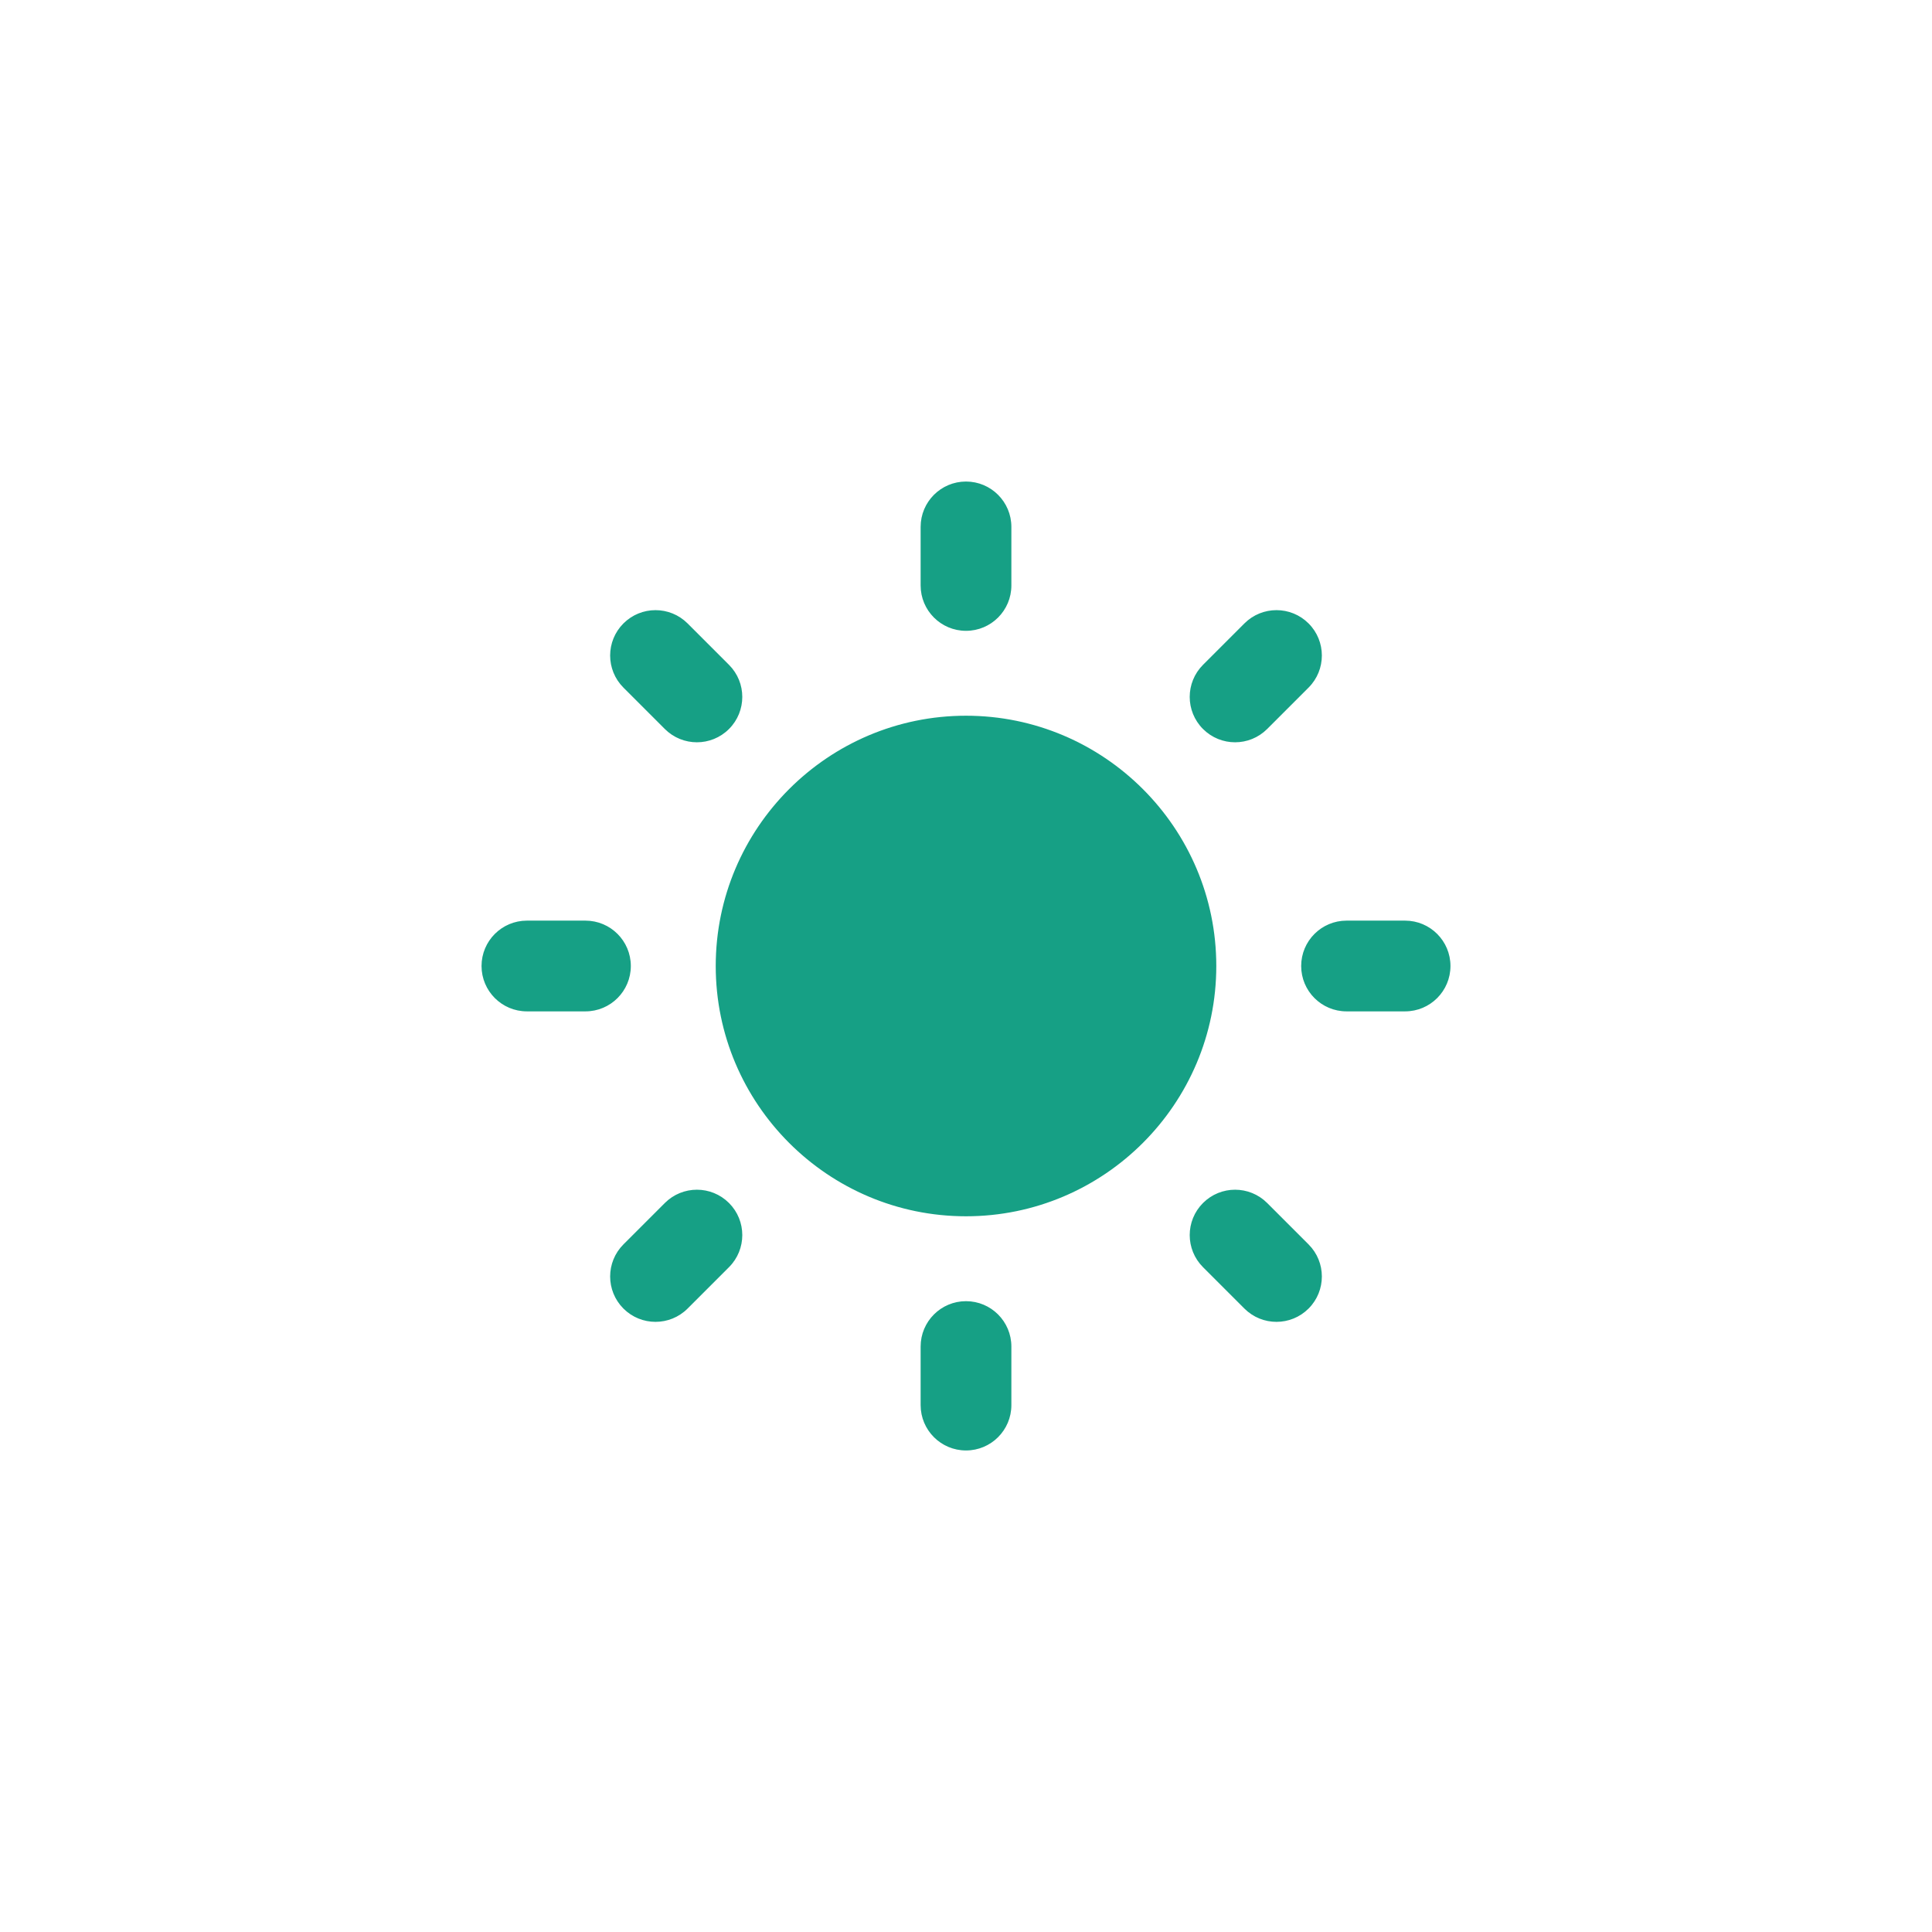 <!DOCTYPE svg PUBLIC "-//W3C//DTD SVG 1.1//EN" "http://www.w3.org/Graphics/SVG/1.1/DTD/svg11.dtd">
<!-- Uploaded to: SVG Repo, www.svgrepo.com, Transformed by: SVG Repo Mixer Tools -->
<svg fill="#16a085" height="64px" width="64px" version="1.1" id="Layer_1" xmlns="http://www.w3.org/2000/svg" xmlns:xlink="http://www.w3.org/1999/xlink" viewBox="-165 -165 660.00 660.00" xml:space="preserve" stroke="#16a085">
<g id="SVGRepo_bgCarrier" stroke-width="0"/>
<g id="SVGRepo_tracerCarrier" stroke-linecap="round" stroke-linejoin="round" stroke="#CCCCCC" stroke-width="11.88"/>
<g id="SVGRepo_iconCarrier"> <g id="XMLID_497_"> <path id="XMLID_498_" d="M165,80c-46.867,0-84.996,38.131-84.996,85.001C80.004,211.87,118.133,250,165,250 c46.871,0,85.004-38.13,85.004-84.999C250.004,118.131,211.871,80,165,80z"/> <path id="XMLID_500_" d="M165,50c8.284,0,15-6.716,15-15V15c0-8.284-6.716-15-15-15c-8.284,0-15,6.716-15,15v20 C150,43.284,156.716,50,165,50z"/> <path id="XMLID_501_" d="M165,280c-8.284,0-15,6.716-15,15v20c0,8.284,6.716,15,15,15c8.284,0,15-6.716,15-15v-20 C180,286.716,173.284,280,165,280z"/> <path id="XMLID_502_" d="M315,150h-20c-8.284,0-15,6.716-15,15s6.716,15,15,15h20c8.284,0,15-6.716,15-15S323.284,150,315,150z"/> <path id="XMLID_503_" d="M49.999,165c0-8.284-6.716-15-15-15H15c-8.284,0-15,6.716-15,15s6.716,15,15,15h19.999 C43.283,180,49.999,173.284,49.999,165z"/> <path id="XMLID_504_" d="M256.924,88.076c3.839,0,7.678-1.465,10.607-4.394l14.142-14.143c5.858-5.858,5.857-15.356,0-21.213 c-5.858-5.857-15.356-5.857-21.213,0L246.317,62.47c-5.858,5.858-5.857,15.356,0.001,21.213 C249.247,86.612,253.085,88.076,256.924,88.076z"/> <path id="XMLID_505_" d="M62.47,246.317l-14.143,14.142c-5.858,5.857-5.858,15.355,0,21.213c2.929,2.929,6.767,4.393,10.607,4.393 c3.838,0,7.678-1.464,10.606-4.393l14.143-14.142c5.858-5.857,5.858-15.355,0.001-21.213 C77.825,240.46,68.328,240.458,62.47,246.317z"/> <path id="XMLID_506_" d="M267.53,246.317c-5.857-5.858-15.355-5.858-21.213,0c-5.858,5.858-5.858,15.355,0,21.213l14.142,14.142 c2.929,2.929,6.768,4.393,10.606,4.393c3.839,0,7.678-1.464,10.607-4.393c5.858-5.858,5.858-15.355,0-21.213L267.53,246.317z"/> <path id="XMLID_507_" d="M62.469,83.683c2.929,2.929,6.768,4.394,10.606,4.394s7.678-1.464,10.606-4.394 c5.858-5.858,5.858-15.355,0-21.213L69.54,48.328c-5.857-5.858-15.355-5.858-21.213,0c-5.858,5.858-5.858,15.355,0,21.213 L62.469,83.683z"/> </g> </g>
</svg>